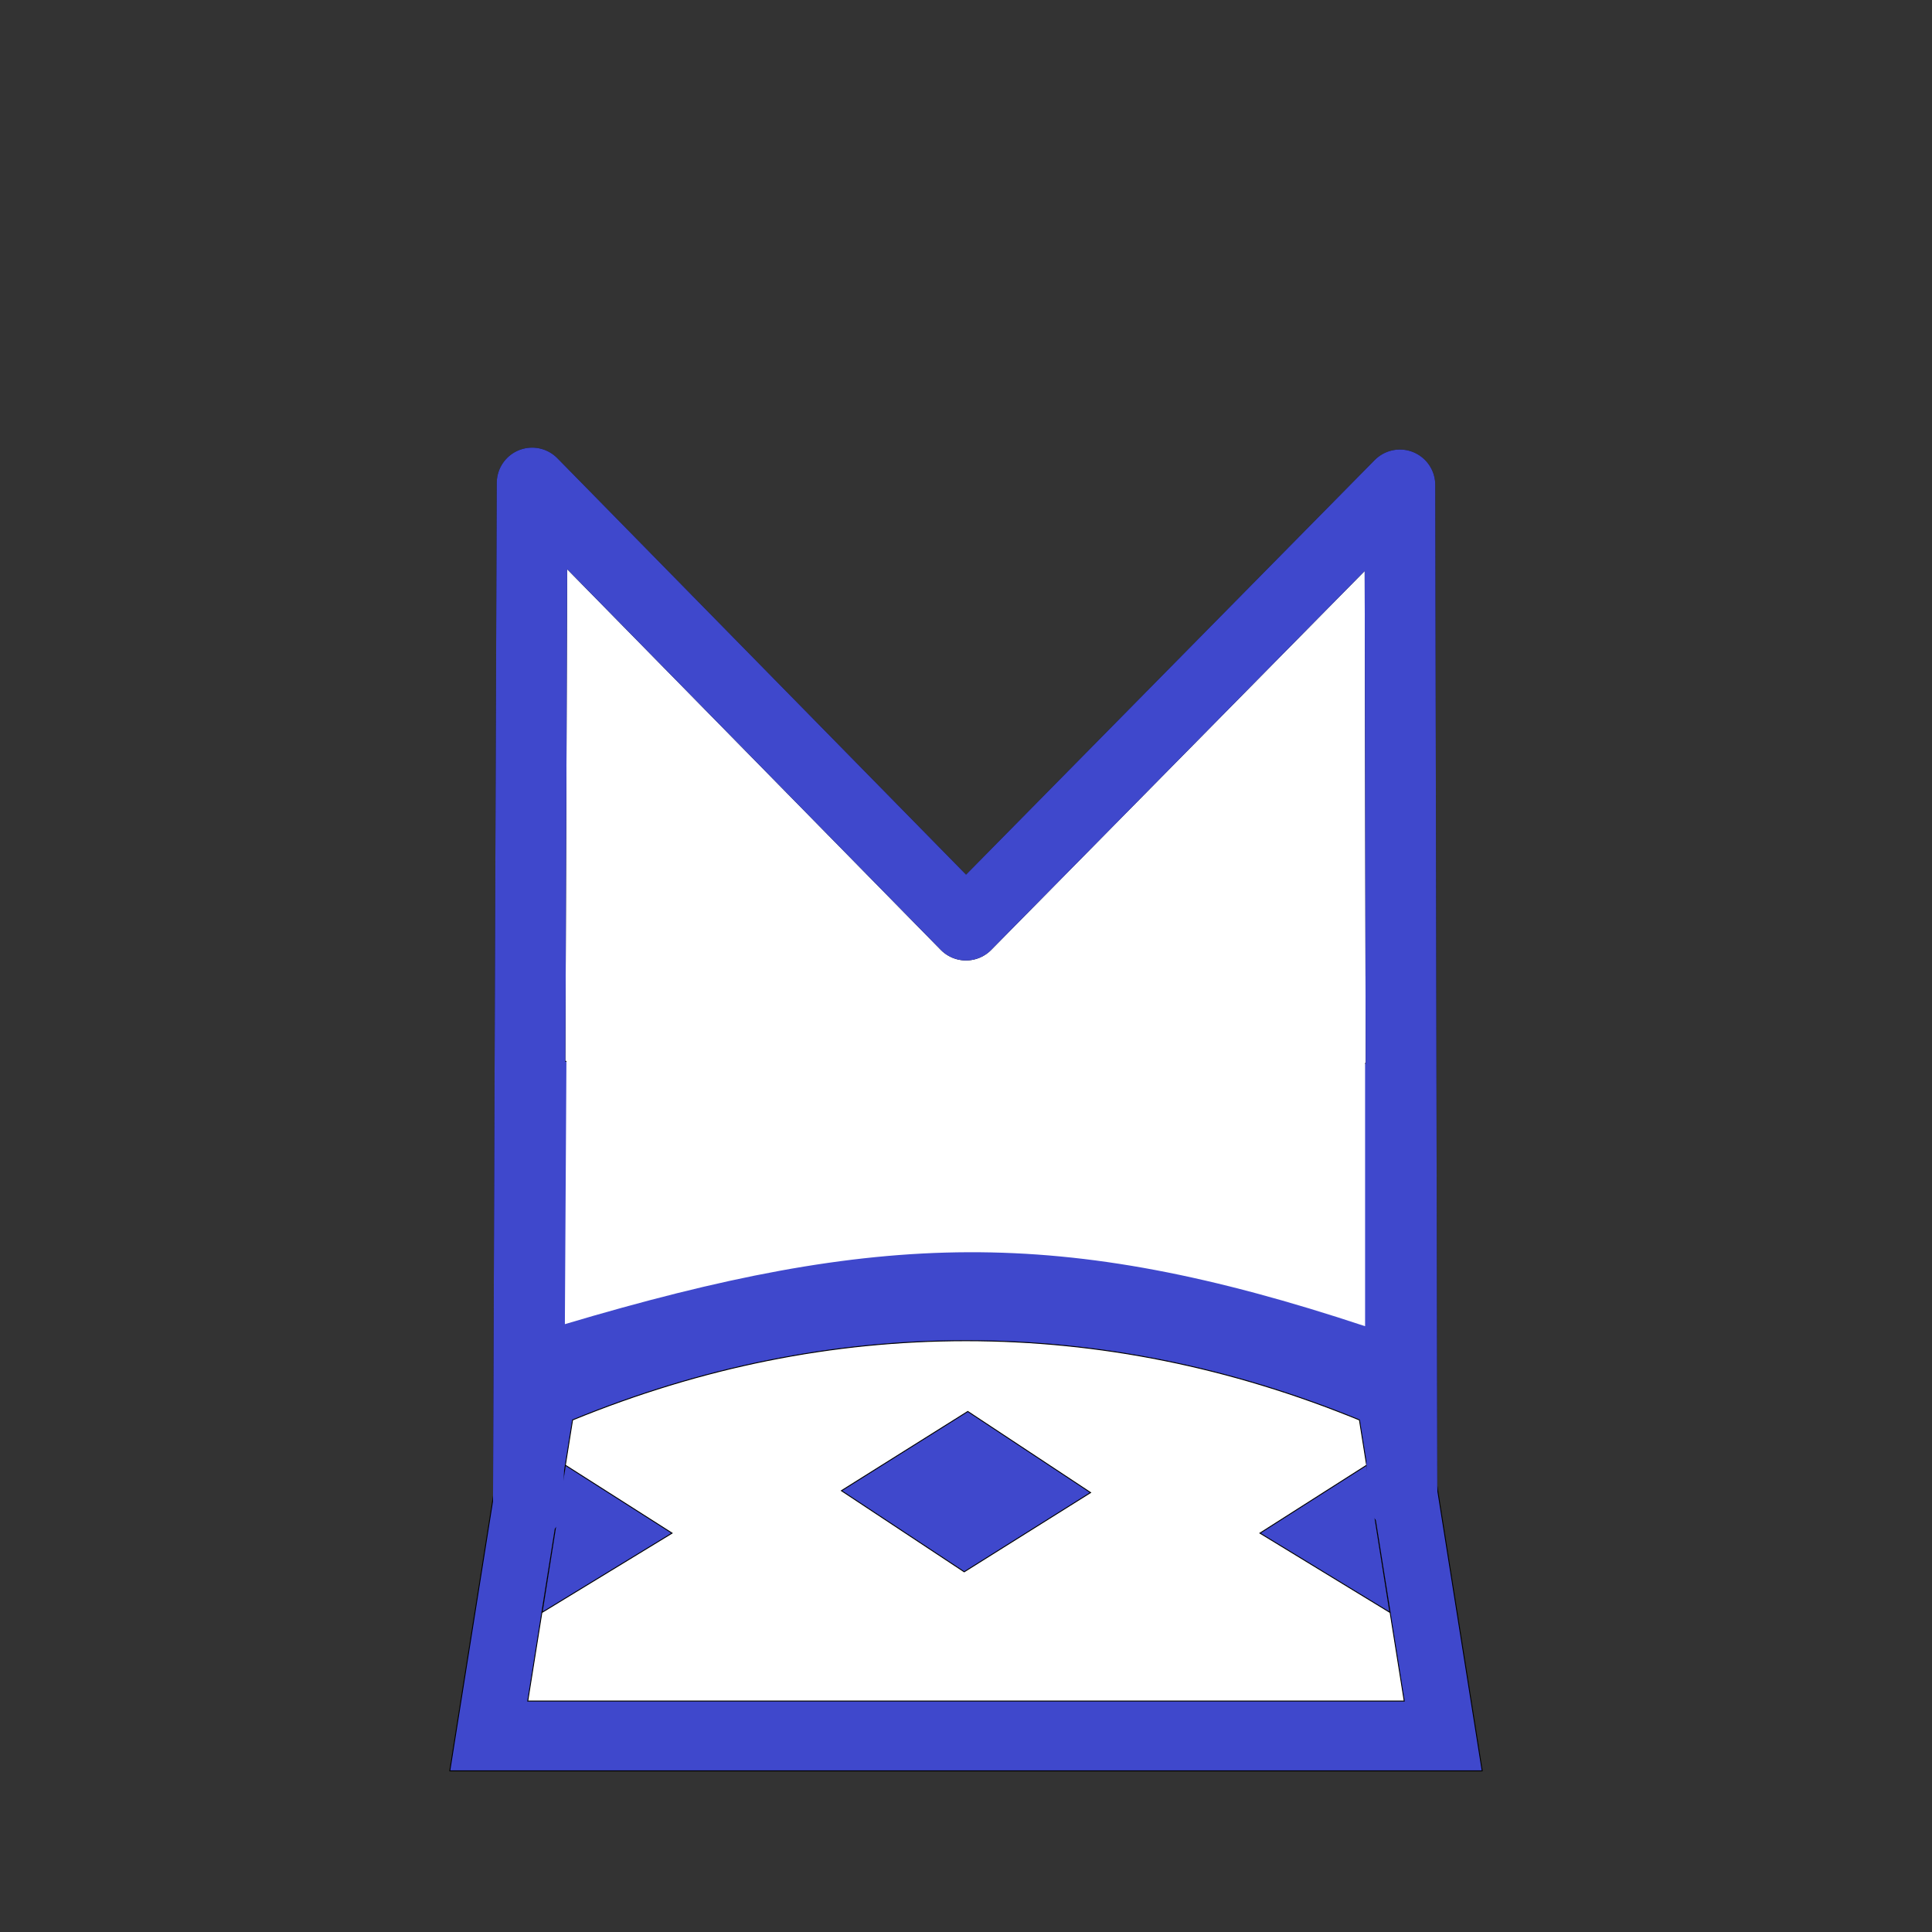 <?xml version="1.0" encoding="utf-8"?>
<svg viewBox="0 0 2048 2048" xmlns="http://www.w3.org/2000/svg">
  <rect x="0" y="0" width="2048" height="2048" fill="#333333" stroke="none"/>
  <g id="g3880-3" style="fill:#ff0000" transform="matrix(1, 0, 0, 1, -2.842170943040401e-14, 2.842170943040401e-14)">
    <g style="fill:#ff0000" transform="matrix(0.95,0,0,-1,51.2,2082.196)" id="g4-6">
      <path style="fill-opacity: 1; fill: rgb(255, 255, 255);" d="m 1046.607,235.681 -546.934,6.136 38.393,343.523 c 8.96,247.412 17.25,195.998 16.584,365.998 1003.525,-7.568 63.142,28.189 959.121,30.001 -18.689,-178.678 0.987,-137.893 -6.742,-376.627 l 50.987,-369.031 z" id="path6-7"/>
    </g>
    <path id="path3827-5" d="m 598.78,1403.661 2.17,-366.644 846.102,-2.17 v 370.983 C 1123.79,1298.634 931.4,1304.65 598.78,1403.661 Z" style="fill:#ff0000;fill-opacity:1;stroke:none;stroke-width:1px;stroke-linecap:butt;stroke-linejoin:miter;stroke-opacity:1"/>
    <path id="path3878-3" d="M 560.101,1595.475 564.068,512 1024,980.61 l 459.932,-466.595 2.169,1071.883" style="fill-opacity: 1; stroke: rgb(0, 0, 0); stroke-width: 75; stroke-linecap: round; stroke-linejoin: round; stroke-miterlimit: 4; stroke-dasharray: none; stroke-opacity: 1; fill: rgb(255, 255, 255);"/>
  </g>
  <g id="g3880" transform="matrix(1, 0, 0, 1, -2.842170943040401e-14, 2.842170943040401e-14)">
    <g style="fill:#000000" transform="matrix(0.95,0,0,-1,51.2,2082.196)" id="g4">
      <path style="stroke: rgb(0, 0, 0); fill: rgb(63, 72, 204);" d="M 577,529 551,373 696,457 Z M 1024,205 H 448 l 61,365 c 8.96,247.412 14.021,217.475 13.354,387.475 C 1525.88,949.907 362.02,992.544 1525.189,953.136 1506.5,774.458 1546.729,808.734 1539,570 l 61,-365 z m 0,74 h 489 l -50,298 c -144,56 -290.333,84 -439,84 -148.667,0 -295,-28 -439,-84 L 535,279 Z m 447,250 26,-156 -145,84 z m -586,-27 141,84 137,-86 -141,-84 z" id="path6"/>
    </g>
    <path id="path3827" d="m 598.78,1403.661 2.17,-366.644 846.102,-2.17 0,370.983 C 1123.79,1298.634 931.4,1304.65 598.78,1403.661 Z" style="fill-opacity: 1; stroke: none; stroke-width: 1px; stroke-linecap: butt; stroke-linejoin: miter; stroke-opacity: 1; fill: rgb(255, 255, 255);"/>
    <path id="path3878" d="M 560.101,1595.475 564.068,512 1024,980.61 l 459.932,-466.595 2.169,1071.883" style="fill: none; fill-opacity: 1; stroke-width: 75; stroke-linecap: round; stroke-linejoin: round; stroke-miterlimit: 4; stroke-dasharray: none; stroke-opacity: 1; stroke: rgb(63, 72, 204);"/>
  </g>
</svg>